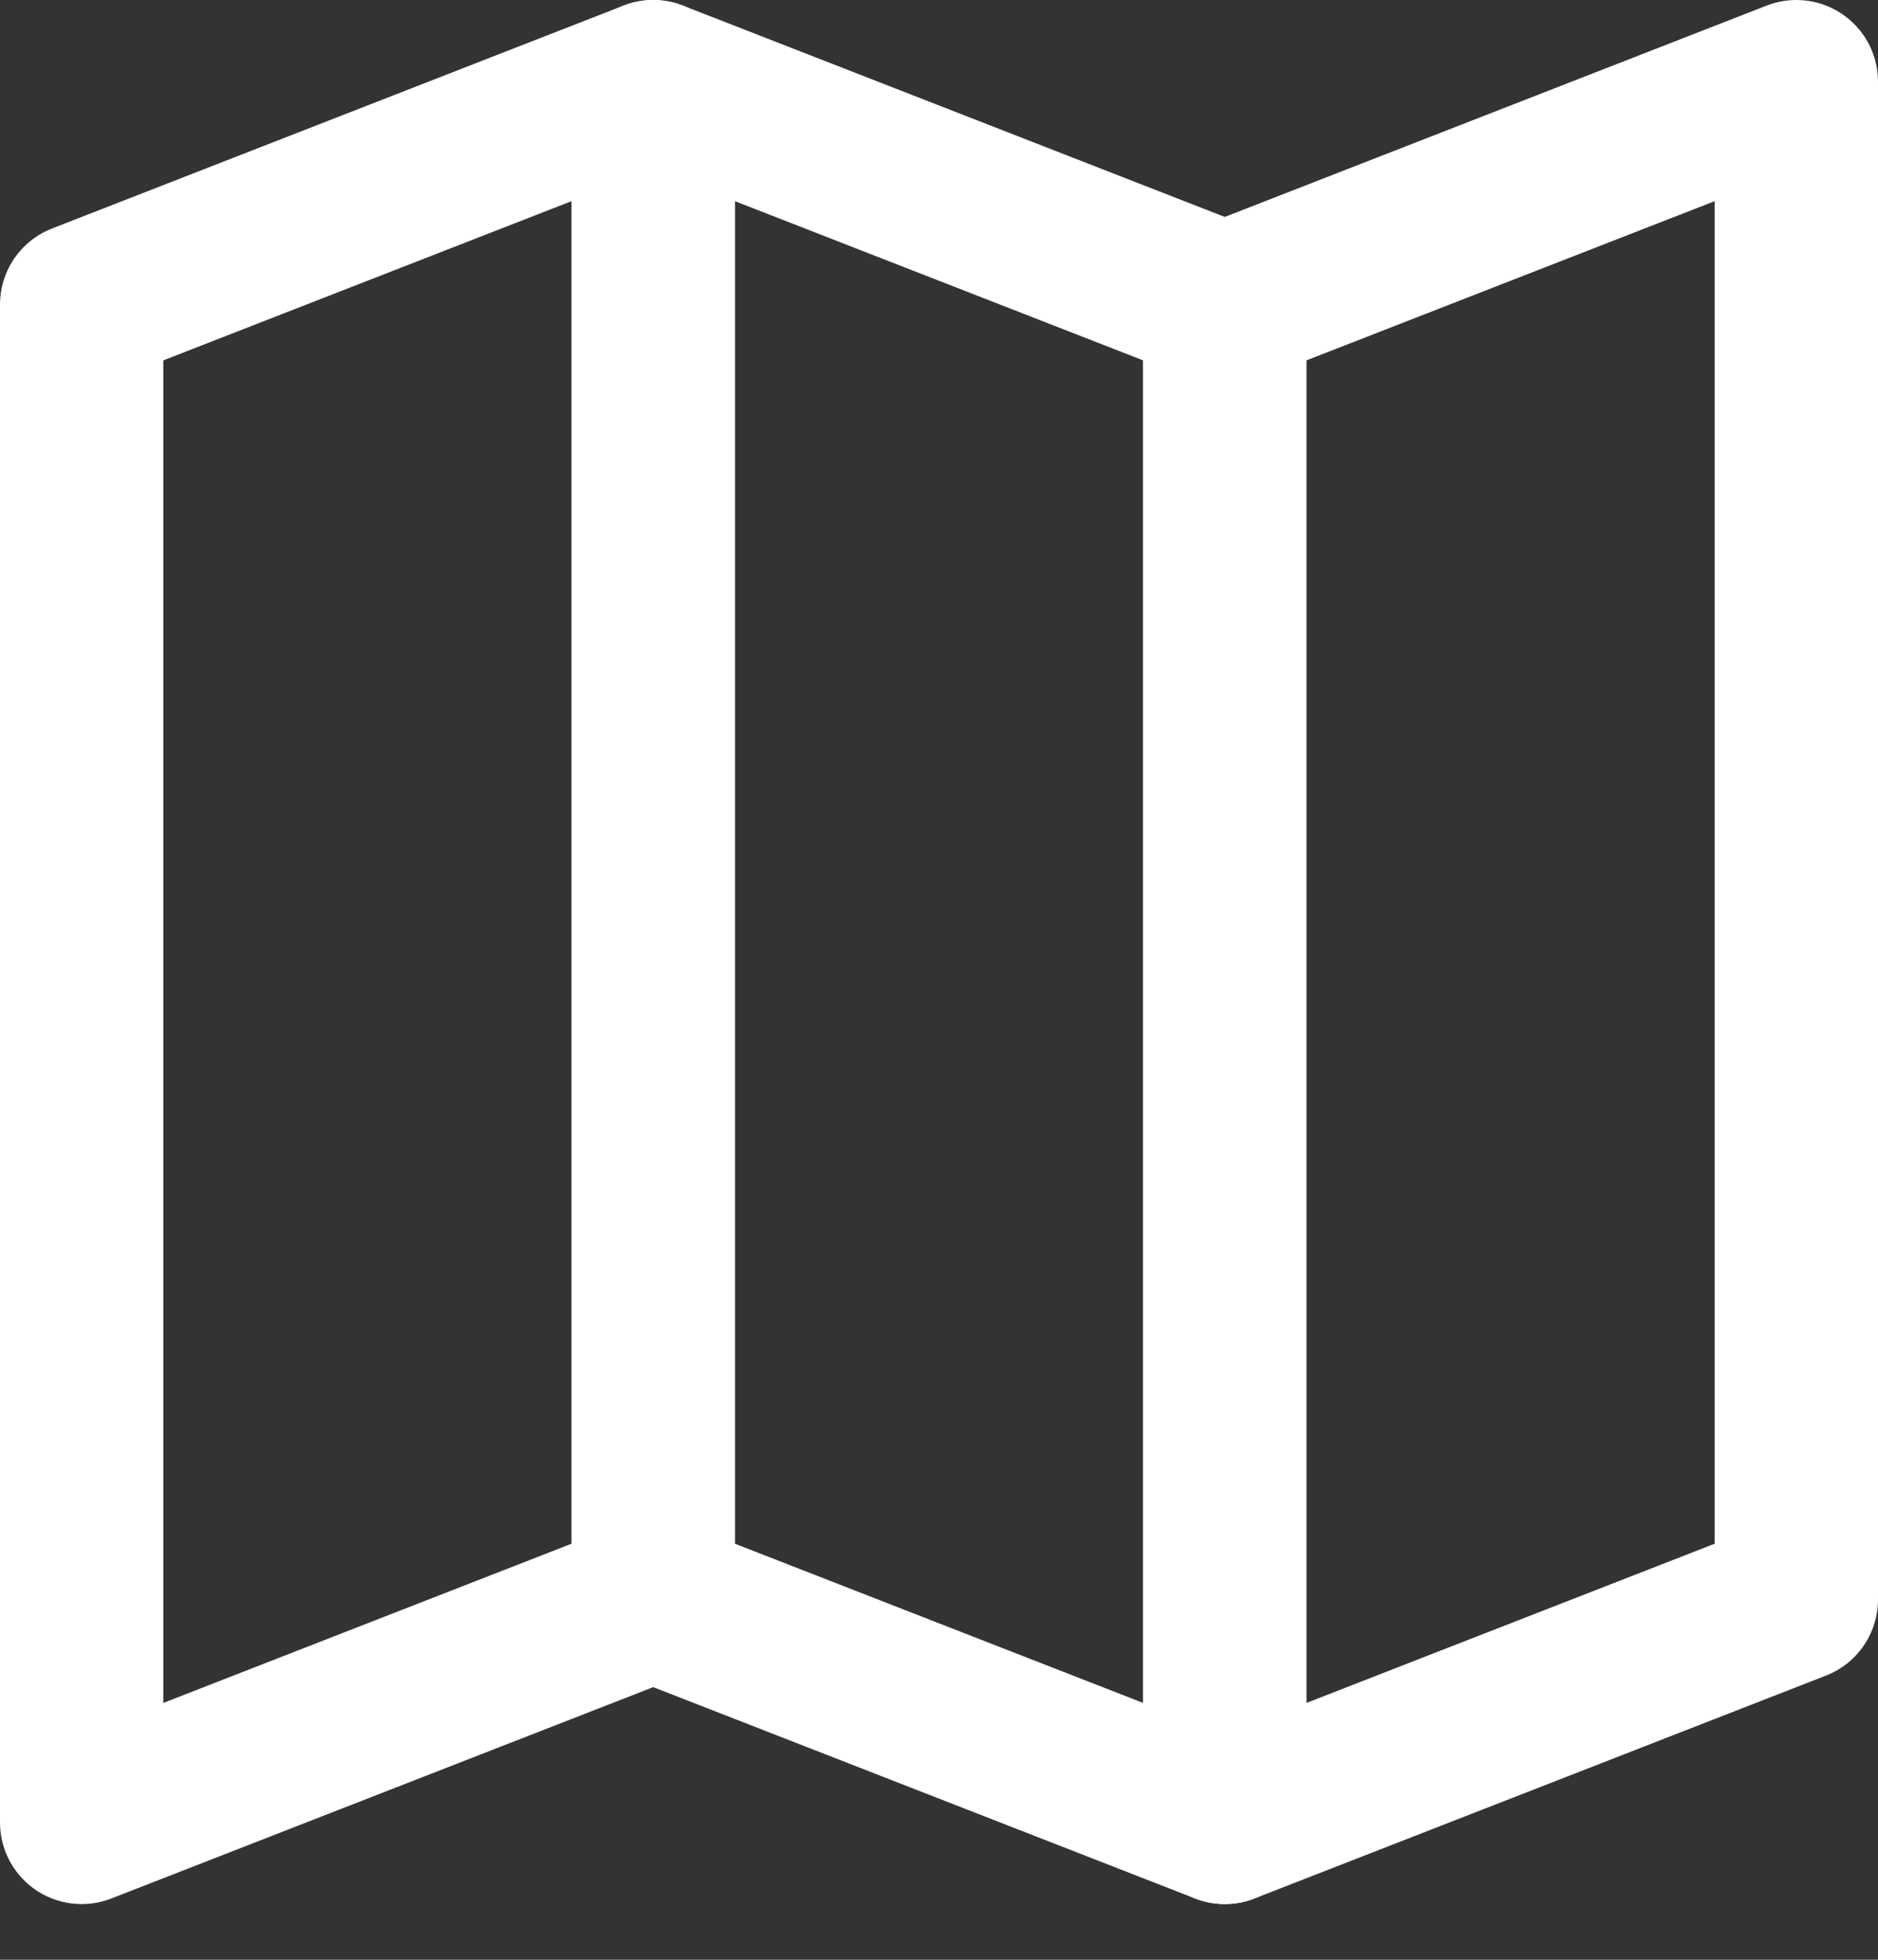 <?xml version="1.0" encoding="UTF-8"?>
<svg width="23px" height="24px" viewBox="0 0 23 24" version="1.1" xmlns="http://www.w3.org/2000/svg" xmlns:xlink="http://www.w3.org/1999/xlink">
    <rect x="0" y="0" width="23" height="24" fill="#333333" stroke="none"/>
    <!-- Generator: Sketch 52.6 (67491) - http://www.bohemiancoding.com/sketch -->
    <title>Group</title>
    <desc>Created with Sketch.</desc>
    <g id="Page-1" stroke="none" stroke-width="1" fill="none" fill-rule="evenodd" stroke-linejoin="round">
        <g id="Final" transform="translate(-814, -614)" stroke="#FFFFFF" stroke-width="2">
            <g id="Map" transform="translate(798, 608)">
                <g id="Group" transform="translate(17, 7)">
                    <polygon id="Rectangle-Copy-27" points="14 2.73 21 6.57252031e-14 21 18.588 14 21.318"></polygon>
                    <polygon id="Rectangle-Copy-26" points="7.28306304e-14 2.73 7 6.57252031e-14 7 18.588 7.28306304e-14 21.318"></polygon>
                    <polygon id="Rectangle-Copy-25" transform="translate(10.5, 10.659) scale(-1, 1) translate(-10.5, -10.659) " points="7 2.73 14 6.57252031e-14 14 18.588 7 21.318"></polygon>
                </g>
            </g>
        </g>
    </g>
</svg>